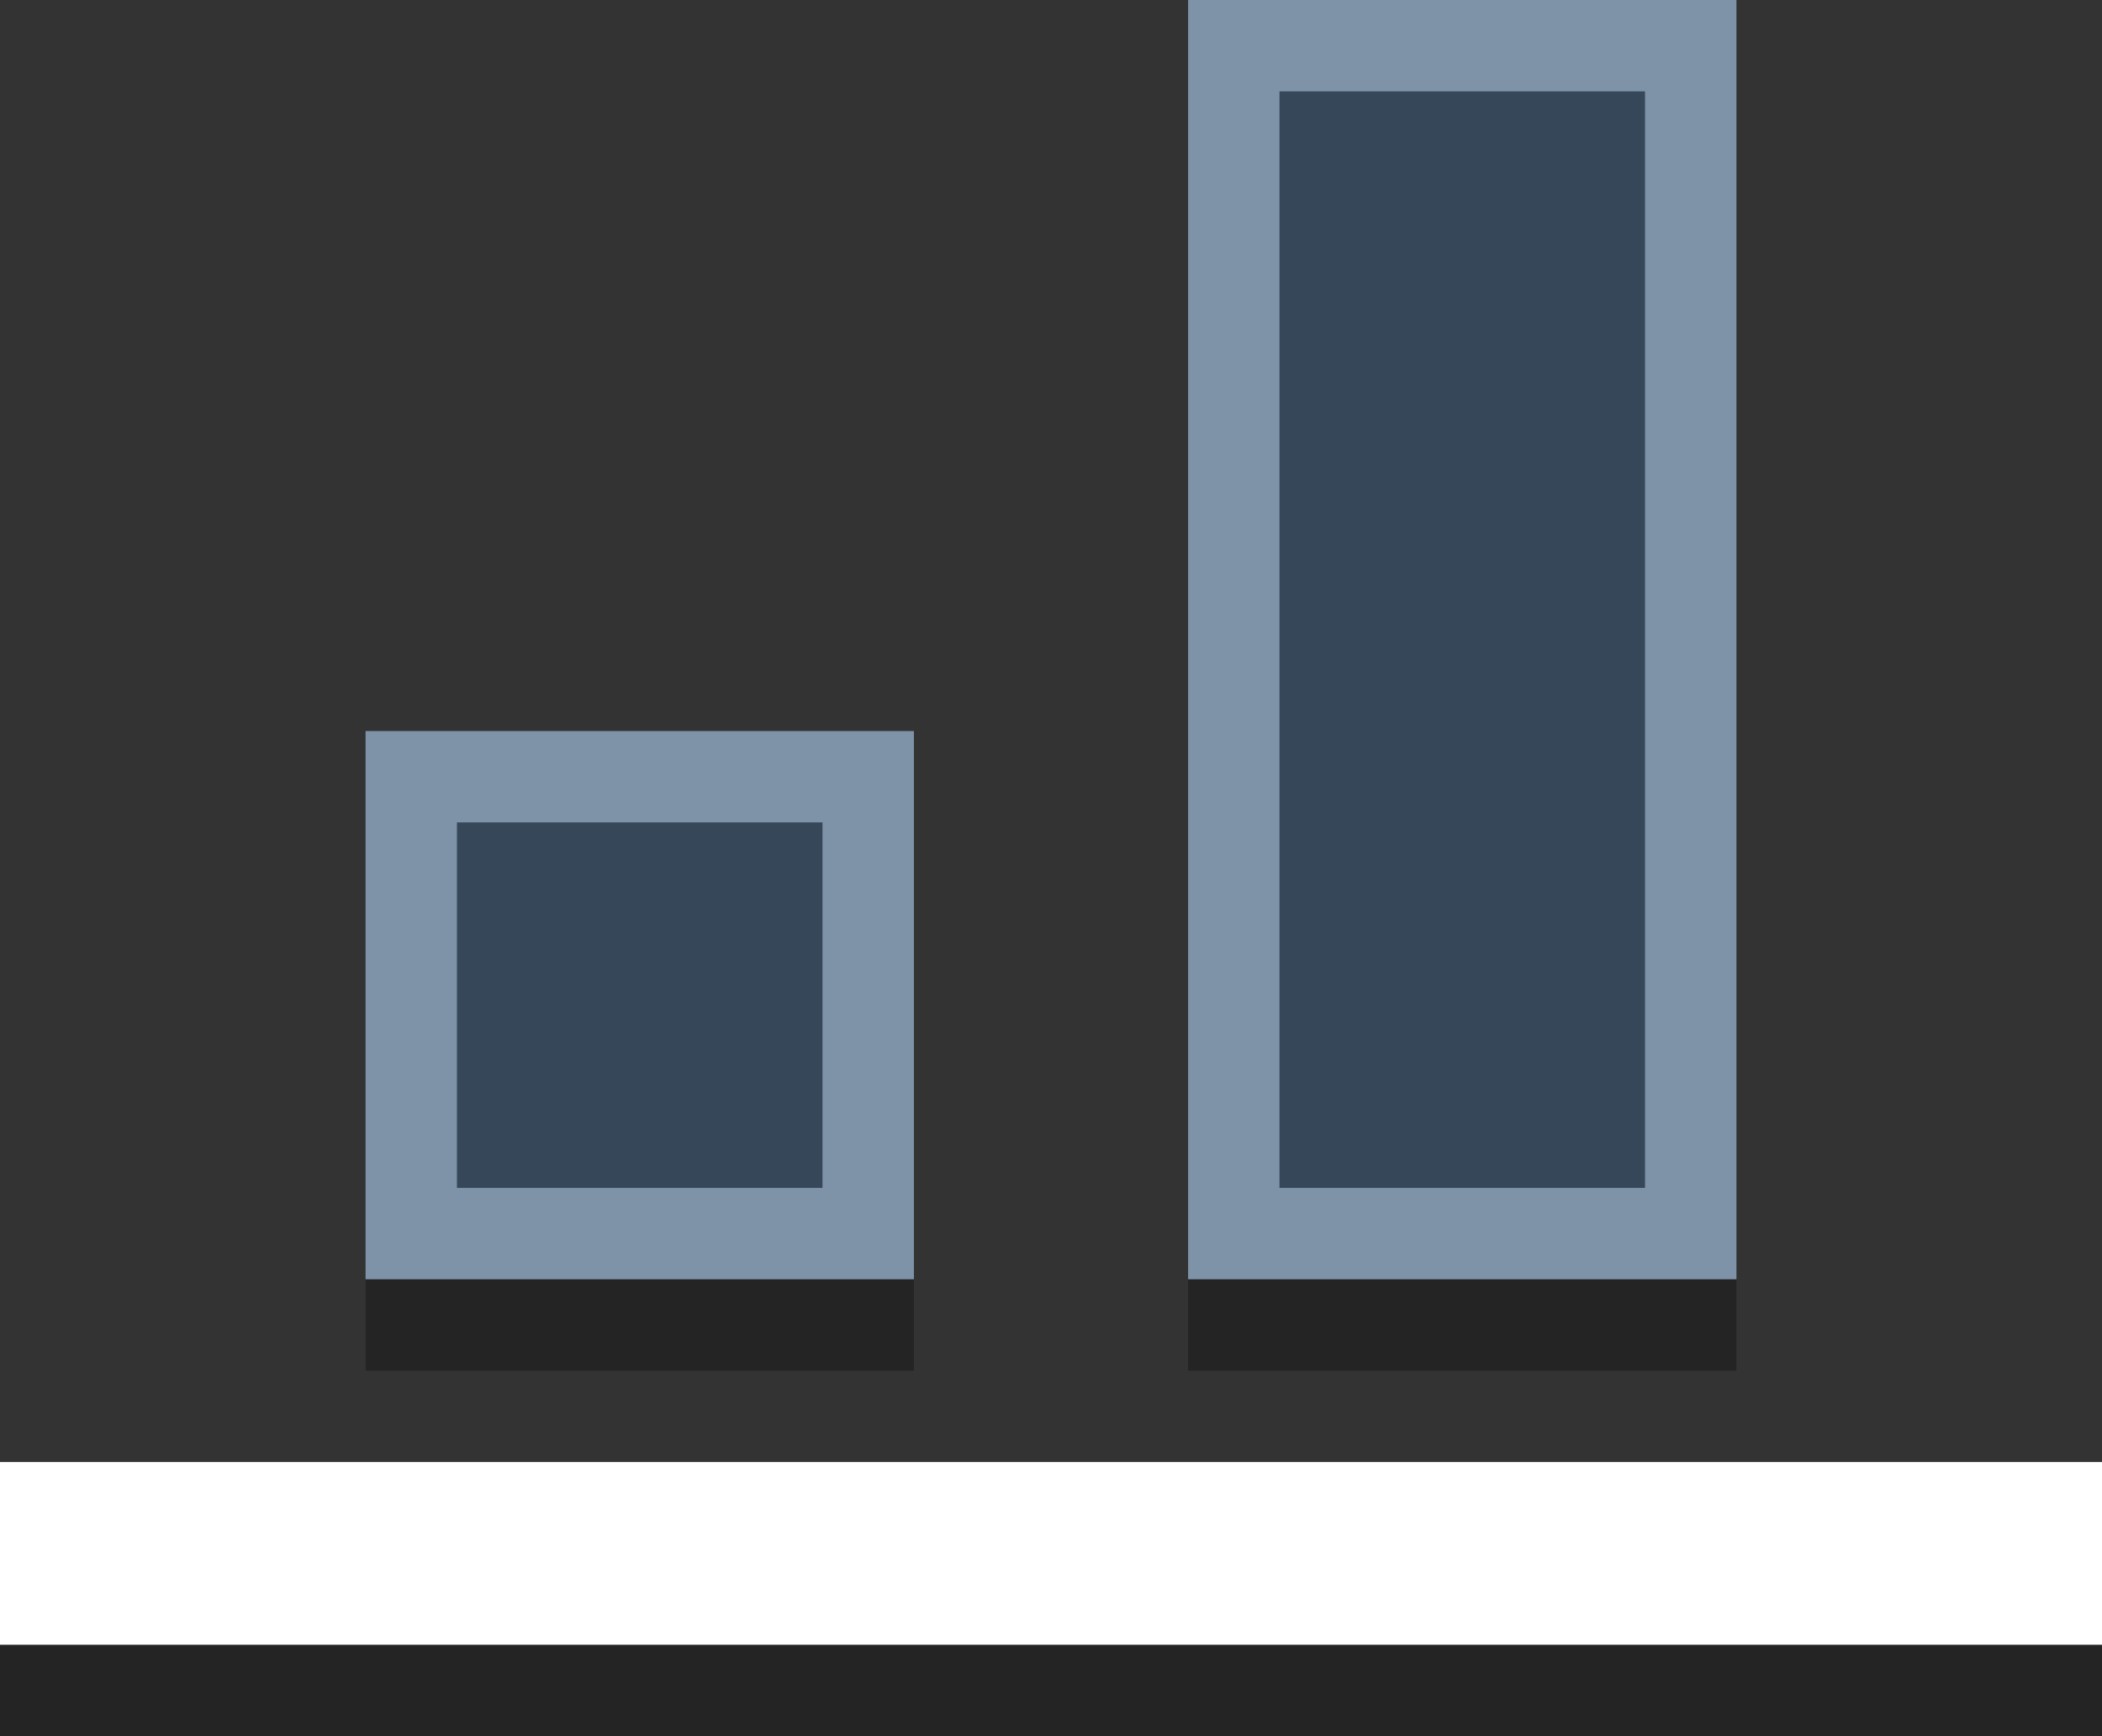 <?xml version="1.0" encoding="UTF-8" standalone="no"?>
<svg width="23px" height="19px" viewBox="0 0 23 19" version="1.1" xmlns="http://www.w3.org/2000/svg" xmlns:xlink="http://www.w3.org/1999/xlink" xmlns:sketch="http://www.bohemiancoding.com/sketch/ns">
    <rect x="0" y="0" width="23" height="19" fill="#333333" stroke="none"/>
    <!-- Generator: Sketch 3.2 (9961) - http://www.bohemiancoding.com/sketch -->
    <title>Bottom</title>
    <desc>Created with Sketch.</desc>
    <defs></defs>
    <g id="Page-1" stroke="none" stroke-width="1" fill="none" fill-rule="evenodd" sketch:type="MSPage">
        <g id="UI-TOOLKIT" sketch:type="MSArtboardGroup" transform="translate(-255, -877)">
            <g id="ALIGN" sketch:type="MSLayerGroup" transform="translate(63, 831)">
                <g id="Bottom" transform="translate(192, 46)" sketch:type="MSShapeGroup">
                    <rect id="Rectangle-19" fill="#7F93A8" x="4" y="8" width="6" height="6"></rect>
                    <rect id="Rectangle-442" fill="#364759" x="5" y="9" width="4" height="4"></rect>
                    <rect id="Rectangle-20" fill="#7F93A8" x="13" y="0" width="6" height="14"></rect>
                    <rect id="Rectangle-443" fill="#364759" x="14" y="1" width="4" height="12"></rect>
                    <rect id="Rectangle-13" fill="#FFFFFF" x="0" y="16" width="23" height="2"></rect>
                    <rect id="Rectangle-483" fill-opacity="0.3" fill="#000000" x="0" y="18" width="23" height="1"></rect>
                    <rect id="Rectangle-484" fill-opacity="0.3" fill="#000000" x="4" y="14" width="6" height="1"></rect>
                    <rect id="Rectangle-485" fill-opacity="0.3" fill="#000000" x="13" y="14" width="6" height="1"></rect>
                </g>
            </g>
        </g>
    </g>
</svg>
